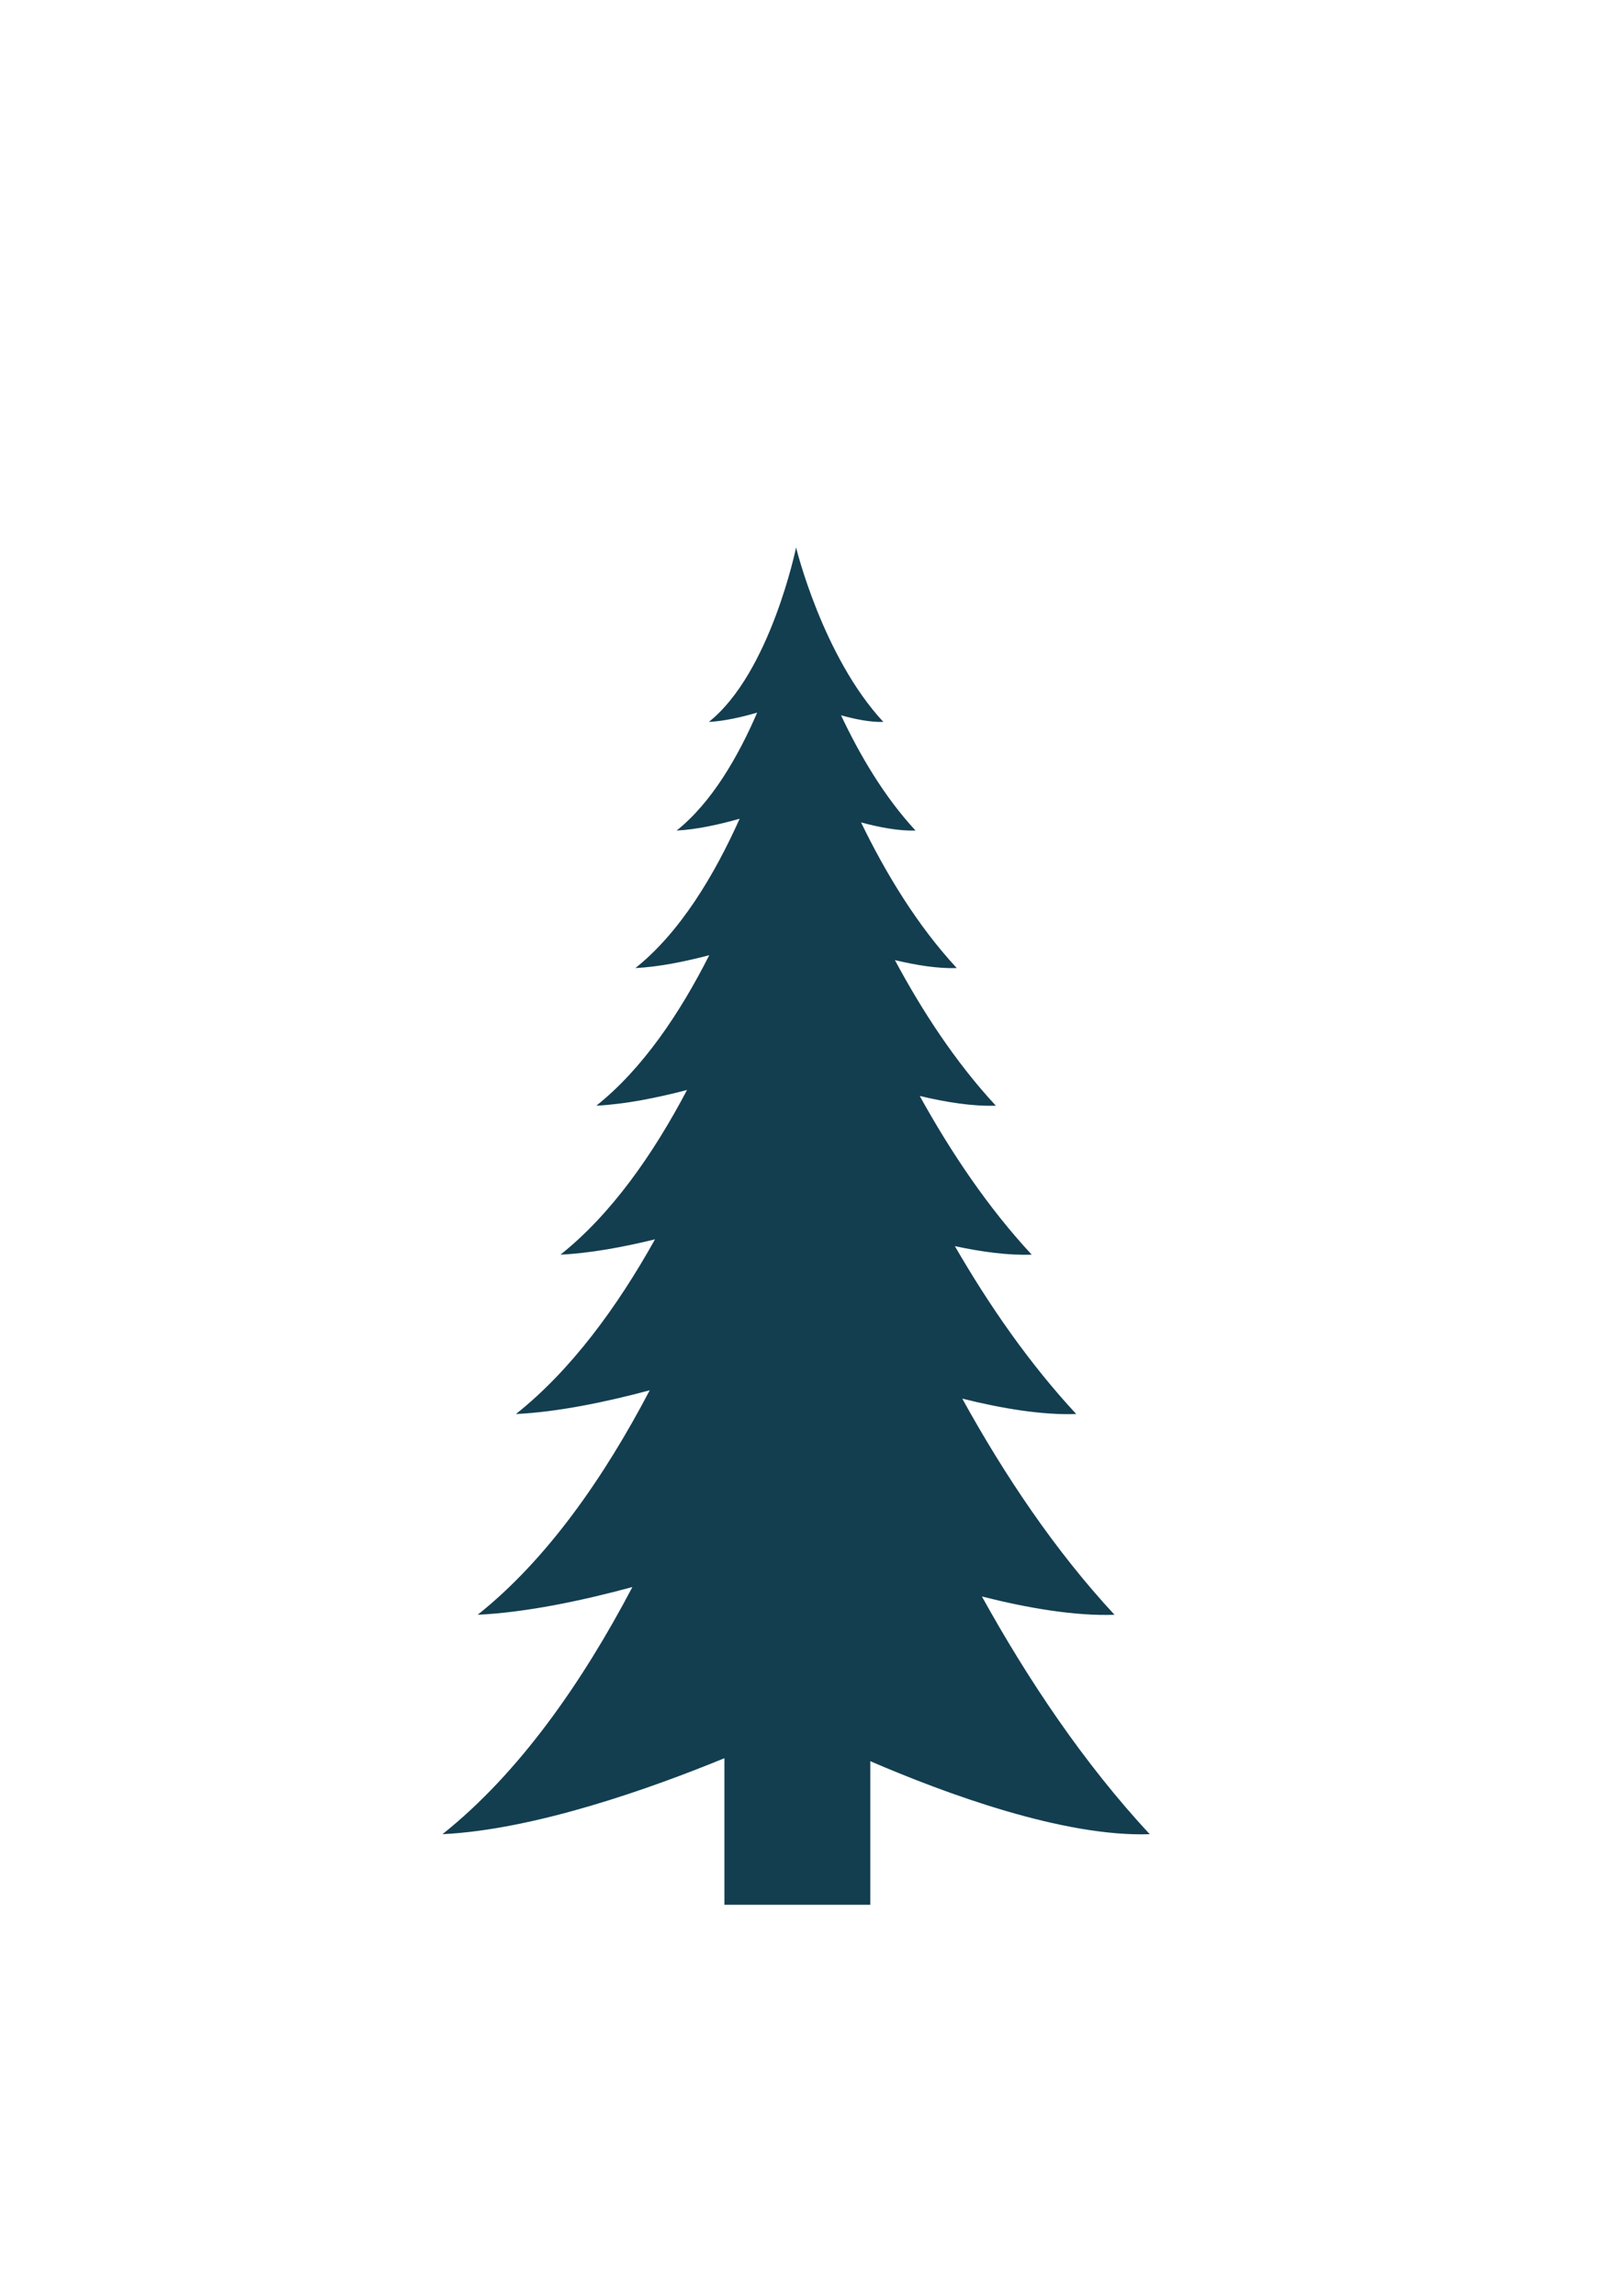 <?xml version="1.0" encoding="UTF-8" standalone="no"?>
<!DOCTYPE svg PUBLIC "-//W3C//DTD SVG 1.1//EN" "http://www.w3.org/Graphics/SVG/1.1/DTD/svg11.dtd">
<svg width="100%" height="100%" viewBox="0 0 2481 3508" version="1.1" xmlns="http://www.w3.org/2000/svg" xmlns:xlink="http://www.w3.org/1999/xlink" xml:space="preserve" xmlns:serif="http://www.serif.com/" style="fill-rule:evenodd;clip-rule:evenodd;stroke-linejoin:round;stroke-miterlimit:2;">
    <g transform="matrix(4.294,0,0,3.737,-8080.19,-6759.19)">
        <path d="M2106.73,2457.61C2088.62,2463.25 2068.9,2467.99 2051.68,2468.95C2076.41,2446.32 2096.68,2412.73 2112.9,2377.16C2097.2,2382 2080.19,2386.04 2065.3,2386.87C2084.89,2368.95 2101.29,2343.22 2114.78,2315.44C2103.44,2318.63 2091.66,2321.13 2081.14,2321.71C2099.3,2305.1 2114.21,2280.49 2126.17,2254.38C2115.44,2257.6 2103.99,2260.23 2093.9,2260.8C2110.32,2245.77 2123.62,2223.04 2134.07,2199.27C2125.36,2201.91 2116.01,2204.07 2107.8,2204.53C2123.66,2190.02 2135.89,2166.57 2144.89,2143.48C2137.63,2145.84 2129.5,2147.91 2122.47,2148.3C2134.91,2136.92 2144.34,2118.15 2151.12,2100.09C2145.62,2101.93 2139.33,2103.58 2133.93,2103.89C2155.8,2083.87 2164.97,2032.56 2164.97,2032.56C2164.97,2032.56 2174.38,2077.11 2196.01,2103.89C2191.53,2104.06 2186.05,2102.82 2180.96,2101.18C2187.57,2117.31 2196.33,2134.52 2207.47,2148.3C2201.68,2148.54 2194.7,2147.02 2188.08,2144.98C2196.76,2165.55 2208.04,2187.09 2222.14,2204.53C2215.53,2204.8 2207.77,2203.38 2200.12,2201.27C2209.89,2222.21 2221.8,2243.18 2236.04,2260.8C2227.91,2261.13 2218.37,2259.41 2208.96,2256.82C2219.99,2279.74 2233.22,2302.44 2248.8,2321.71C2240.54,2322.05 2231.03,2320.59 2221.46,2318.22C2233.69,2342.54 2248.05,2366.34 2264.64,2386.87C2252.5,2387.36 2238.12,2384.59 2224.09,2380.57C2239.07,2411.78 2257.05,2442.7 2278.26,2468.95C2264.16,2469.52 2247.36,2466.21 2231.08,2461.47C2247.62,2495.8 2267.44,2529.77 2290.78,2558.66C2260.19,2559.88 2218.25,2542.13 2191.37,2528.81L2191.37,2587.53L2139.47,2587.53L2139.47,2527.59C2113.41,2539.89 2072.17,2556.8 2039.16,2558.66C2066.41,2533.71 2088.8,2496.79 2106.73,2457.61Z" style="fill:rgb(19,62,80);"/>
    </g>
</svg>
